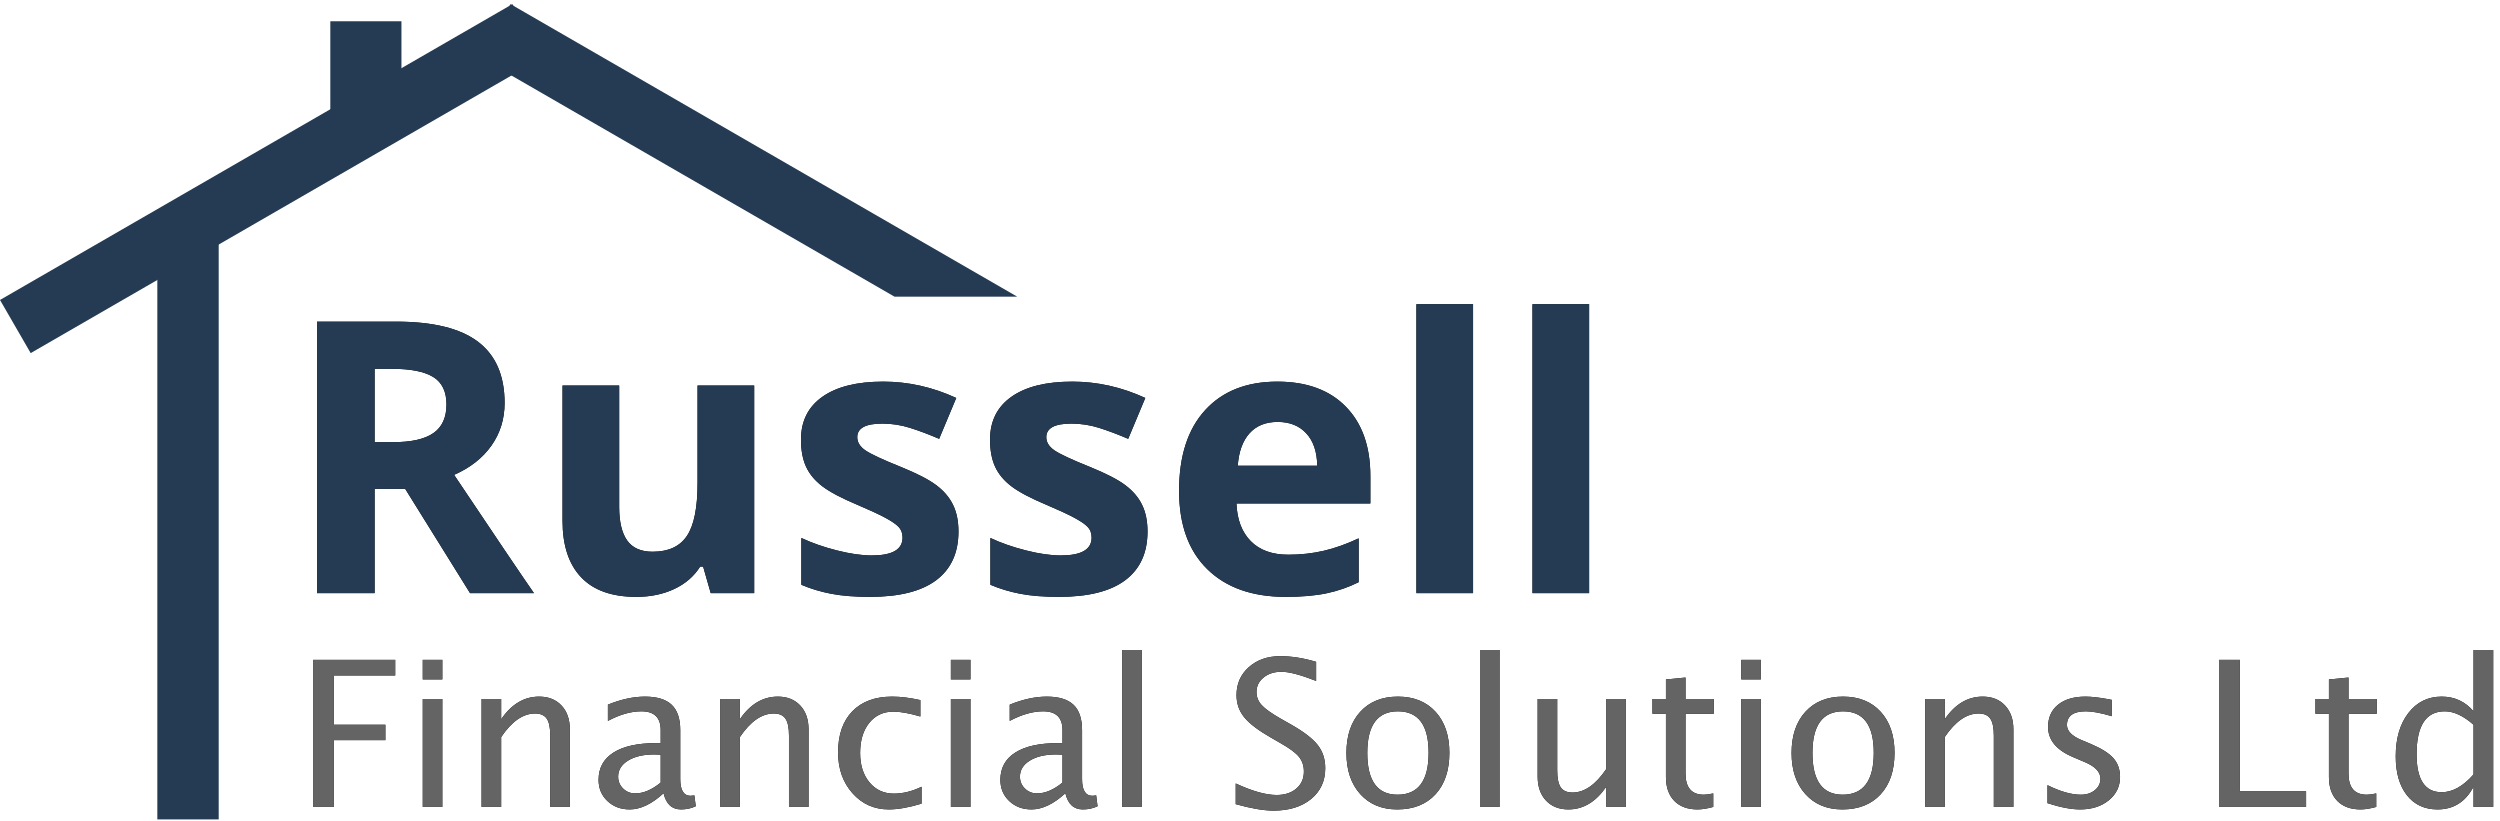 <?xml version="1.0" encoding="UTF-8"?>
<svg width="195px" height="64px" viewBox="0 0 195 64" version="1.1" xmlns="http://www.w3.org/2000/svg" xmlns:xlink="http://www.w3.org/1999/xlink">
    <!-- Generator: Sketch 54.1 (76490) - https://sketchapp.com -->
    <title>Artboard</title>
    <desc>Created with Sketch.</desc>
    <defs>
        <path d="M7.22,20.489 L8.668,20.489 C10.088,20.489 11.135,20.252 11.811,19.779 C12.487,19.306 12.825,18.562 12.825,17.548 C12.825,16.544 12.48,15.829 11.79,15.405 C11.099,14.98 10.03,14.767 8.581,14.767 L7.22,14.767 L7.22,20.489 Z M7.22,24.139 L7.22,32.265 L2.729,32.265 L2.729,11.088 L8.9,11.088 C11.778,11.088 13.907,11.612 15.288,12.66 C16.669,13.707 17.359,15.298 17.359,17.432 C17.359,18.678 17.016,19.786 16.331,20.757 C15.645,21.727 14.675,22.488 13.419,23.038 C16.606,27.799 18.682,30.874 19.648,32.265 L14.665,32.265 L9.61,24.139 L7.22,24.139 Z M33.437,32.265 L32.843,30.194 L32.612,30.194 C32.139,30.947 31.467,31.529 30.598,31.939 C29.729,32.349 28.739,32.555 27.629,32.555 C25.727,32.555 24.293,32.045 23.327,31.026 C22.361,30.008 21.878,28.542 21.878,26.63 L21.878,16.071 L26.296,16.071 L26.296,25.529 C26.296,26.698 26.504,27.574 26.919,28.158 C27.334,28.743 27.996,29.035 28.904,29.035 C30.14,29.035 31.033,28.622 31.583,27.796 C32.134,26.971 32.409,25.602 32.409,23.69 L32.409,16.071 L36.827,16.071 L36.827,32.265 L33.437,32.265 Z M52.76,27.456 C52.76,29.117 52.183,30.382 51.029,31.251 C49.875,32.12 48.149,32.555 45.851,32.555 C44.673,32.555 43.668,32.475 42.838,32.316 C42.008,32.156 41.23,31.922 40.506,31.613 L40.506,27.963 C41.327,28.349 42.251,28.673 43.28,28.933 C44.308,29.194 45.214,29.325 45.996,29.325 C47.599,29.325 48.4,28.861 48.4,27.934 C48.4,27.586 48.294,27.304 48.082,27.087 C47.869,26.869 47.502,26.623 46.981,26.348 C46.459,26.073 45.764,25.752 44.895,25.385 C43.649,24.863 42.734,24.38 42.15,23.936 C41.566,23.492 41.141,22.983 40.875,22.408 C40.61,21.833 40.477,21.126 40.477,20.286 C40.477,18.847 41.035,17.734 42.15,16.947 C43.265,16.16 44.847,15.767 46.894,15.767 C48.844,15.767 50.742,16.192 52.586,17.041 L51.254,20.228 C50.443,19.88 49.685,19.596 48.98,19.373 C48.275,19.151 47.555,19.04 46.821,19.04 C45.518,19.04 44.866,19.393 44.866,20.098 C44.866,20.494 45.076,20.836 45.496,21.126 C45.916,21.416 46.836,21.845 48.255,22.415 C49.52,22.927 50.447,23.405 51.036,23.849 C51.625,24.293 52.06,24.805 52.34,25.385 C52.62,25.964 52.76,26.654 52.76,27.456 Z M67.506,27.456 C67.506,29.117 66.929,30.382 65.775,31.251 C64.621,32.12 62.895,32.555 60.596,32.555 C59.418,32.555 58.414,32.475 57.584,32.316 C56.753,32.156 55.976,31.922 55.252,31.613 L55.252,27.963 C56.072,28.349 56.997,28.673 58.025,28.933 C59.054,29.194 59.959,29.325 60.741,29.325 C62.344,29.325 63.146,28.861 63.146,27.934 C63.146,27.586 63.04,27.304 62.827,27.087 C62.615,26.869 62.248,26.623 61.726,26.348 C61.205,26.073 60.51,25.752 59.64,25.385 C58.395,24.863 57.48,24.38 56.896,23.936 C56.311,23.492 55.886,22.983 55.621,22.408 C55.355,21.833 55.223,21.126 55.223,20.286 C55.223,18.847 55.78,17.734 56.896,16.947 C58.011,16.16 59.592,15.767 61.639,15.767 C63.59,15.767 65.488,16.192 67.332,17.041 L65.999,20.228 C65.188,19.88 64.43,19.596 63.725,19.373 C63.02,19.151 62.301,19.04 61.567,19.04 C60.263,19.04 59.611,19.393 59.611,20.098 C59.611,20.494 59.822,20.836 60.242,21.126 C60.662,21.416 61.581,21.845 63.001,22.415 C64.266,22.927 65.193,23.405 65.782,23.849 C66.371,24.293 66.806,24.805 67.086,25.385 C67.366,25.964 67.506,26.654 67.506,27.456 Z M77.66,18.91 C76.723,18.91 75.989,19.207 75.458,19.801 C74.927,20.395 74.623,21.237 74.545,22.328 L80.745,22.328 C80.726,21.237 80.441,20.395 79.89,19.801 C79.34,19.207 78.596,18.91 77.66,18.91 Z M78.282,32.555 C75.675,32.555 73.638,31.835 72.17,30.396 C70.702,28.958 69.968,26.92 69.968,24.284 C69.968,21.57 70.647,19.472 72.003,17.99 C73.36,16.508 75.236,15.767 77.631,15.767 C79.919,15.767 81.701,16.418 82.976,17.722 C84.25,19.026 84.888,20.827 84.888,23.125 L84.888,25.269 L74.444,25.269 C74.492,26.524 74.864,27.504 75.559,28.209 C76.255,28.914 77.23,29.267 78.485,29.267 C79.461,29.267 80.383,29.165 81.252,28.962 C82.121,28.76 83.029,28.436 83.975,27.992 L83.975,31.41 C83.202,31.797 82.377,32.084 81.498,32.272 C80.619,32.46 79.547,32.555 78.282,32.555 Z M92.898,32.265 L88.48,32.265 L88.48,9.726 L92.898,9.726 L92.898,32.265 Z M101.951,32.265 L97.533,32.265 L97.533,9.726 L101.951,9.726 L101.951,32.265 Z" id="path-1"></path>
        <path d="M2.417,15.941 L2.417,4.468 L8.827,4.468 L8.827,5.685 L4.044,5.685 L4.044,9.53 L8.06,9.53 L8.06,10.731 L4.044,10.731 L4.044,15.941 L2.417,15.941 Z M10.975,15.941 L10.975,7.522 L12.502,7.522 L12.502,15.941 L10.975,15.941 Z M10.975,5.995 L10.975,4.468 L12.502,4.468 L12.502,5.995 L10.975,5.995 Z M15.564,15.941 L15.564,7.522 L17.091,7.522 L17.091,9.104 C17.897,7.925 18.884,7.336 20.052,7.336 C20.781,7.336 21.362,7.567 21.796,8.03 C22.231,8.492 22.448,9.114 22.448,9.894 L22.448,15.941 L20.92,15.941 L20.92,10.39 C20.92,9.765 20.829,9.319 20.645,9.053 C20.462,8.787 20.158,8.654 19.734,8.654 C18.799,8.654 17.918,9.266 17.091,10.491 L17.091,15.941 L15.564,15.941 Z M29.758,14.871 C28.843,15.713 27.962,16.135 27.114,16.135 C26.417,16.135 25.838,15.916 25.378,15.479 C24.918,15.043 24.688,14.491 24.688,13.824 C24.688,12.905 25.074,12.198 25.847,11.704 C26.619,11.211 27.727,10.964 29.169,10.964 L29.533,10.964 L29.533,9.948 C29.533,8.972 29.032,8.483 28.029,8.483 C27.223,8.483 26.352,8.731 25.417,9.228 L25.417,7.964 C26.445,7.545 27.409,7.336 28.308,7.336 C29.249,7.336 29.942,7.548 30.389,7.972 C30.836,8.395 31.06,9.054 31.06,9.948 L31.06,13.762 C31.06,14.636 31.329,15.073 31.866,15.073 C31.933,15.073 32.032,15.062 32.161,15.042 L32.269,15.886 C31.923,16.052 31.541,16.135 31.122,16.135 C30.409,16.135 29.954,15.713 29.758,14.871 Z M29.533,14.042 L29.533,11.863 L29.021,11.848 C28.184,11.848 27.507,12.007 26.99,12.324 C26.473,12.642 26.215,13.06 26.215,13.576 C26.215,13.943 26.344,14.253 26.603,14.507 C26.861,14.76 27.176,14.886 27.548,14.886 C28.184,14.886 28.846,14.605 29.533,14.042 Z M34.184,15.941 L34.184,7.522 L35.711,7.522 L35.711,9.104 C36.517,7.925 37.504,7.336 38.672,7.336 C39.401,7.336 39.982,7.567 40.417,8.03 C40.851,8.492 41.068,9.114 41.068,9.894 L41.068,15.941 L39.541,15.941 L39.541,10.39 C39.541,9.765 39.449,9.319 39.265,9.053 C39.082,8.787 38.778,8.654 38.355,8.654 C37.419,8.654 36.538,9.266 35.711,10.491 L35.711,15.941 L34.184,15.941 Z M47.324,16.135 C46.187,16.135 45.243,15.713 44.494,14.871 C43.745,14.029 43.37,12.967 43.37,11.685 C43.37,10.315 43.741,9.248 44.482,8.483 C45.224,7.718 46.259,7.336 47.587,7.336 C48.243,7.336 48.977,7.426 49.789,7.607 L49.789,8.886 C48.926,8.633 48.223,8.507 47.68,8.507 C46.9,8.507 46.273,8.8 45.8,9.386 C45.327,9.973 45.091,10.755 45.091,11.731 C45.091,12.677 45.334,13.442 45.82,14.026 C46.305,14.61 46.941,14.902 47.727,14.902 C48.424,14.902 49.143,14.724 49.882,14.367 L49.882,15.685 C48.895,15.985 48.042,16.135 47.324,16.135 Z M52.169,15.941 L52.169,7.522 L53.696,7.522 L53.696,15.941 L52.169,15.941 Z M52.169,5.995 L52.169,4.468 L53.696,4.468 L53.696,5.995 L52.169,5.995 Z M61.099,14.871 C60.184,15.713 59.303,16.135 58.455,16.135 C57.758,16.135 57.179,15.916 56.719,15.479 C56.259,15.043 56.029,14.491 56.029,13.824 C56.029,12.905 56.415,12.198 57.188,11.704 C57.961,11.211 59.068,10.964 60.51,10.964 L60.874,10.964 L60.874,9.948 C60.874,8.972 60.373,8.483 59.37,8.483 C58.564,8.483 57.693,8.731 56.758,9.228 L56.758,7.964 C57.786,7.545 58.75,7.336 59.649,7.336 C60.59,7.336 61.284,7.548 61.731,7.972 C62.178,8.395 62.401,9.054 62.401,9.948 L62.401,13.762 C62.401,14.636 62.67,15.073 63.207,15.073 C63.275,15.073 63.373,15.062 63.502,15.042 L63.61,15.886 C63.264,16.052 62.882,16.135 62.463,16.135 C61.75,16.135 61.295,15.713 61.099,14.871 Z M60.874,14.042 L60.874,11.863 L60.362,11.848 C59.525,11.848 58.848,12.007 58.331,12.324 C57.815,12.642 57.556,13.06 57.556,13.576 C57.556,13.943 57.685,14.253 57.944,14.507 C58.202,14.76 58.517,14.886 58.889,14.886 C59.525,14.886 60.187,14.605 60.874,14.042 Z M65.525,15.941 L65.525,3.7 L67.052,3.7 L67.052,15.941 L65.525,15.941 Z M77.339,16.228 C76.569,16.228 75.585,16.06 74.386,15.724 L74.386,14.111 C75.678,14.711 76.74,15.01 77.572,15.01 C78.213,15.01 78.728,14.843 79.118,14.507 C79.508,14.171 79.703,13.729 79.703,13.181 C79.703,12.731 79.576,12.349 79.32,12.034 C79.064,11.718 78.592,11.367 77.905,10.979 L77.114,10.522 C76.138,9.964 75.449,9.438 75.048,8.945 C74.648,8.451 74.448,7.876 74.448,7.22 C74.448,6.336 74.768,5.609 75.409,5.038 C76.05,4.467 76.866,4.181 77.859,4.181 C78.742,4.181 79.675,4.328 80.657,4.623 L80.657,6.111 C79.448,5.636 78.546,5.398 77.952,5.398 C77.388,5.398 76.923,5.548 76.556,5.848 C76.189,6.147 76.006,6.525 76.006,6.979 C76.006,7.362 76.14,7.7 76.409,7.995 C76.678,8.29 77.169,8.641 77.882,9.049 L78.703,9.514 C79.696,10.078 80.388,10.61 80.781,11.111 C81.174,11.613 81.37,12.215 81.37,12.917 C81.37,13.915 81.002,14.716 80.266,15.321 C79.529,15.925 78.554,16.228 77.339,16.228 Z M86.983,16.135 C85.778,16.135 84.817,15.735 84.099,14.937 C83.38,14.138 83.021,13.07 83.021,11.731 C83.021,10.377 83.382,9.306 84.103,8.518 C84.824,7.73 85.802,7.336 87.037,7.336 C88.272,7.336 89.25,7.73 89.971,8.518 C90.692,9.306 91.052,10.372 91.052,11.716 C91.052,13.091 90.691,14.171 89.967,14.956 C89.244,15.742 88.249,16.135 86.983,16.135 Z M87.006,14.987 C88.623,14.987 89.432,13.897 89.432,11.716 C89.432,9.561 88.634,8.483 87.037,8.483 C85.445,8.483 84.649,9.566 84.649,11.731 C84.649,13.902 85.435,14.987 87.006,14.987 Z M93.44,15.941 L93.44,3.7 L94.967,3.7 L94.967,15.941 L93.44,15.941 Z M103.293,15.941 L103.293,14.359 C102.481,15.543 101.497,16.135 100.339,16.135 C99.605,16.135 99.021,15.903 98.587,15.441 C98.153,14.978 97.936,14.354 97.936,13.569 L97.936,7.522 L99.463,7.522 L99.463,13.073 C99.463,13.703 99.555,14.151 99.738,14.417 C99.922,14.684 100.228,14.817 100.657,14.817 C101.587,14.817 102.466,14.204 103.293,12.979 L103.293,7.522 L104.82,7.522 L104.82,15.941 L103.293,15.941 Z M110.409,16.135 C109.634,16.135 109.029,15.912 108.595,15.468 C108.161,15.023 107.944,14.406 107.944,13.615 L107.944,8.669 L106.89,8.669 L106.89,7.522 L107.944,7.522 L107.944,5.995 L109.471,5.848 L109.471,7.522 L111.673,7.522 L111.673,8.669 L109.471,8.669 L109.471,13.336 C109.471,14.437 109.946,14.987 110.897,14.987 C111.099,14.987 111.344,14.954 111.634,14.886 L111.634,15.941 C111.163,16.07 110.755,16.135 110.409,16.135 Z M113.82,15.941 L113.82,7.522 L115.347,7.522 L115.347,15.941 L113.82,15.941 Z M113.82,5.995 L113.82,4.468 L115.347,4.468 L115.347,5.995 L113.82,5.995 Z M121.704,16.135 C120.499,16.135 119.538,15.735 118.82,14.937 C118.101,14.138 117.742,13.07 117.742,11.731 C117.742,10.377 118.103,9.306 118.824,8.518 C119.545,7.73 120.523,7.336 121.758,7.336 C122.993,7.336 123.971,7.73 124.692,8.518 C125.413,9.306 125.773,10.372 125.773,11.716 C125.773,13.091 125.412,14.171 124.688,14.956 C123.965,15.742 122.97,16.135 121.704,16.135 Z M121.727,14.987 C123.344,14.987 124.153,13.897 124.153,11.716 C124.153,9.561 123.355,8.483 121.758,8.483 C120.166,8.483 119.37,9.566 119.37,11.731 C119.37,13.902 120.156,14.987 121.727,14.987 Z M128.161,15.941 L128.161,7.522 L129.688,7.522 L129.688,9.104 C130.494,7.925 131.481,7.336 132.649,7.336 C133.378,7.336 133.959,7.567 134.394,8.03 C134.828,8.492 135.045,9.114 135.045,9.894 L135.045,15.941 L133.518,15.941 L133.518,10.39 C133.518,9.765 133.426,9.319 133.242,9.053 C133.059,8.787 132.755,8.654 132.331,8.654 C131.396,8.654 130.515,9.266 129.688,10.491 L129.688,15.941 L128.161,15.941 Z M140.246,16.135 C139.549,16.135 138.701,15.972 137.704,15.646 L137.704,14.243 C138.701,14.739 139.569,14.987 140.308,14.987 C140.748,14.987 141.112,14.868 141.401,14.631 C141.691,14.393 141.835,14.096 141.835,13.739 C141.835,13.217 141.43,12.786 140.618,12.445 L139.727,12.065 C138.409,11.517 137.75,10.729 137.75,9.7 C137.75,8.967 138.01,8.389 138.529,7.968 C139.049,7.547 139.76,7.336 140.665,7.336 C141.135,7.336 141.717,7.401 142.409,7.53 L142.727,7.592 L142.727,8.863 C141.874,8.61 141.197,8.483 140.696,8.483 C139.714,8.483 139.223,8.84 139.223,9.553 C139.223,10.013 139.595,10.401 140.339,10.716 L141.076,11.026 C141.908,11.377 142.497,11.748 142.843,12.138 C143.189,12.529 143.363,13.016 143.363,13.6 C143.363,14.339 143.071,14.946 142.487,15.421 C141.903,15.897 141.156,16.135 140.246,16.135 Z M151.083,15.941 L151.083,4.468 L152.711,4.468 L152.711,14.724 L157.874,14.724 L157.874,15.941 L151.083,15.941 Z M162.122,16.135 C161.347,16.135 160.742,15.912 160.308,15.468 C159.874,15.023 159.657,14.406 159.657,13.615 L159.657,8.669 L158.603,8.669 L158.603,7.522 L159.657,7.522 L159.657,5.995 L161.184,5.848 L161.184,7.522 L163.386,7.522 L163.386,8.669 L161.184,8.669 L161.184,13.336 C161.184,14.437 161.66,14.987 162.611,14.987 C162.812,14.987 163.058,14.954 163.347,14.886 L163.347,15.941 C162.877,16.07 162.469,16.135 162.122,16.135 Z M170.936,15.941 L170.936,14.359 C170.316,15.543 169.381,16.135 168.13,16.135 C167.117,16.135 166.32,15.765 165.739,15.026 C165.157,14.287 164.866,13.277 164.866,11.995 C164.866,10.594 165.196,9.468 165.855,8.615 C166.514,7.762 167.381,7.336 168.456,7.336 C169.453,7.336 170.28,7.718 170.936,8.483 L170.936,3.7 L172.471,3.7 L172.471,15.941 L170.936,15.941 Z M170.936,9.53 C170.146,8.832 169.396,8.483 168.688,8.483 C167.226,8.483 166.494,9.602 166.494,11.84 C166.494,13.809 167.146,14.793 168.448,14.793 C169.295,14.793 170.125,14.331 170.936,13.406 L170.936,9.53 Z" id="path-2"></path>
    </defs>
    <g id="Artboard" stroke="none" stroke-width="1" fill="none" fill-rule="evenodd">
        <g id="logo" fill-rule="nonzero">
            <polygon id="Fill-1" fill="#243B53" points="12.272 63.913 17.058 63.913 17.058 17.762 12.272 17.762"></polygon>
            <polyline id="Fill-2" fill="#243B53" points="79.341 23.139 39.82 0.321 37.427 4.466 69.769 23.139 79.341 23.139"></polyline>
            <polyline id="Fill-3" fill="#243B53" points="0 23.397 2.393 27.542 42.361 4.466 39.968 0.321 0 23.397"></polyline>
            <g id="Russell" transform="translate(22, 14)">
                <g>
                    <use fill="#000000" xlink:href="#path-1"></use>
                    <use fill="#243B53" xlink:href="#path-1"></use>
                </g>
            </g>
            <g id="Financial-Solutions-Ltd" transform="translate(22, 47)">
                <g id="FinancialSolutionsLtd">
                    <use fill="#000000" xlink:href="#path-2"></use>
                    <use fill="#636463" xlink:href="#path-2"></use>
                </g>
            </g>
            <polygon id="Fill-4" fill="#243B53" points="25.765 10.407 31.313 10.407 31.313 1.659 25.765 1.659"></polygon>
        </g>
    </g>
</svg>
